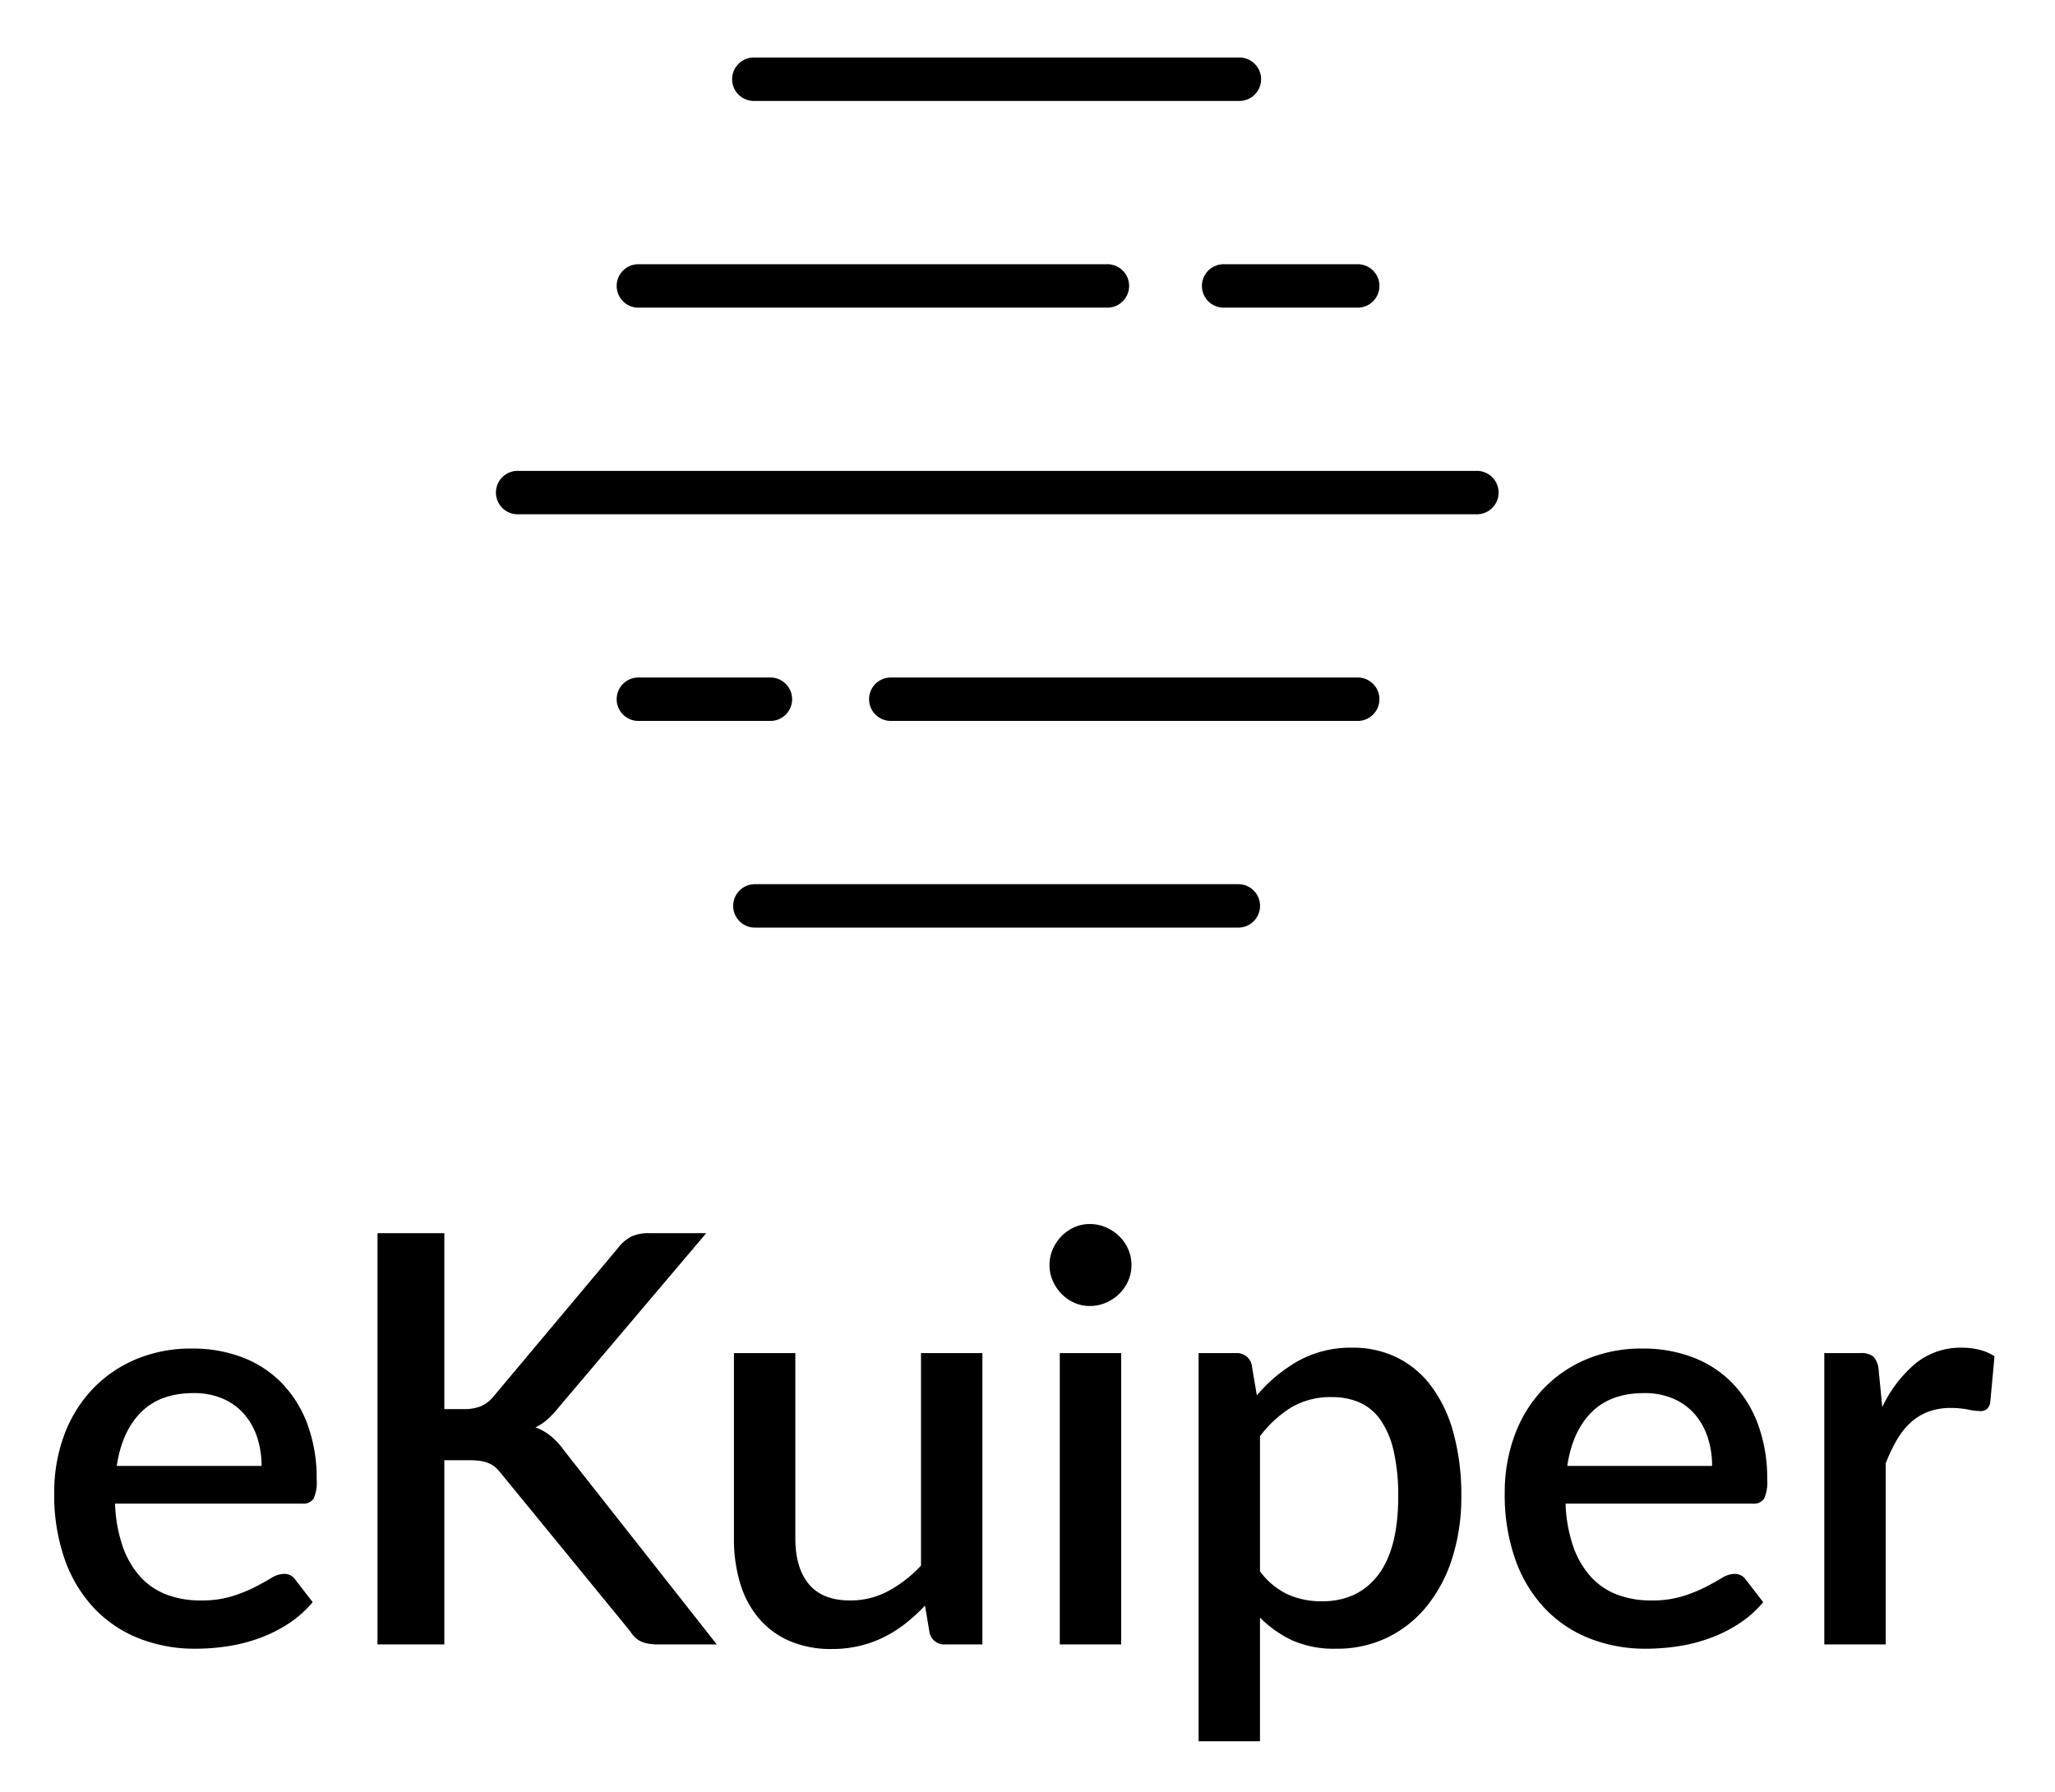 <svg id="图层_1" data-name="图层 1" xmlns="http://www.w3.org/2000/svg" viewBox="0 0 422.518 368.371"><path d="M254.606,20.749h-99.396a4.464,4.464,0,1,1-.438-8.918q.219-.011.438,0h99.396a4.464,4.464,0,0,1,.438,8.918Q254.825,20.76,254.606,20.749Z"/><path d="M227.466,63.246H131.043a4.464,4.464,0,0,1,0-8.918H227.466a4.464,4.464,0,1,1,.438,8.918Q227.685,63.257,227.466,63.246Z"/><path d="M279.364,63.246H251.805a4.464,4.464,0,1,1-.438-8.918q.219-.011.438,0h27.559a4.464,4.464,0,0,1,0,8.918Z"/><path d="M279.364,148.219H182.941a4.464,4.464,0,0,1,0-8.918h96.423a4.464,4.464,0,0,1,0,8.918Z"/><path d="M158.612,148.219H131.043a4.464,4.464,0,0,1,0-8.918H158.612a4.464,4.464,0,0,1,0,8.918Z"/><path d="M254.606,190.716h-99.396a4.464,4.464,0,0,1,0-8.929h99.396a4.464,4.464,0,1,1,0,8.929Z"/><path d="M303.435,105.733H106.65a4.464,4.464,0,1,1-.438-8.918q.219-.011.438,0H303.435a4.464,4.464,0,1,1,.438,8.918Q303.654,105.744,303.435,105.733Z"/><path d="M23.654,309.147a30.038,30.038,0,0,0,1.586,8.838,18.205,18.205,0,0,0,3.611,6.195,14.037,14.037,0,0,0,5.402,3.67,19.465,19.465,0,0,0,7.017,1.204,21.36,21.36,0,0,0,6.401-.852,29.861,29.861,0,0,0,4.697-1.879q1.996-1.026,3.406-1.878a5.084,5.084,0,0,1,2.584-.852,2.696,2.696,0,0,1,2.349,1.175l3.582,4.638a22.731,22.731,0,0,1-5.05,4.463,29.398,29.398,0,0,1-5.99,2.965,33.808,33.808,0,0,1-6.518,1.645,44.251,44.251,0,0,1-6.518.499,31.321,31.321,0,0,1-11.538-2.085,25.63,25.63,0,0,1-9.219-6.136,28.317,28.317,0,0,1-6.107-10.041,39.874,39.874,0,0,1-2.202-13.8,33.719,33.719,0,0,1,1.967-11.626,27.733,27.733,0,0,1,5.637-9.395,26.45,26.45,0,0,1,8.925-6.312,29.162,29.162,0,0,1,11.891-2.32,28.452,28.452,0,0,1,10.217,1.792,22.41,22.41,0,0,1,8.103,5.255,24.195,24.195,0,0,1,5.314,8.485,32.005,32.005,0,0,1,1.908,11.422,8.059,8.059,0,0,1-.646,3.934,2.585,2.585,0,0,1-2.349.998Zm30.123-7.751a18.561,18.561,0,0,0-.91-5.901,13.823,13.823,0,0,0-2.672-4.756,12.192,12.192,0,0,0-4.375-3.171,14.877,14.877,0,0,0-6.019-1.145q-6.87,0-10.805,3.934-3.934,3.935-4.991,11.04Z"/><path d="M91.358,289.711h3.934a9.159,9.159,0,0,0,3.64-.616,6.83,6.83,0,0,0,2.525-1.967l25.601-30.534a8.046,8.046,0,0,1,2.79-2.378,8.495,8.495,0,0,1,3.611-.675h11.744l-30.24,35.701A22.028,22.028,0,0,1,112.585,291.796a10.494,10.494,0,0,1-2.496,1.673,10.999,10.999,0,0,1,3.171,1.792,15.617,15.617,0,0,1,2.76,3.023l31.356,39.812H135.397a11.758,11.758,0,0,1-2.202-.177,5.777,5.777,0,0,1-1.585-.528,4.396,4.396,0,0,1-1.175-.881,7.722,7.722,0,0,1-.91-1.175L103.102,303.04a9.769,9.769,0,0,0-1.174-1.292,5.226,5.226,0,0,0-1.38-.881,6.867,6.867,0,0,0-1.791-.499,16.395,16.395,0,0,0-2.349-.147H91.358v37.874H77.618V253.54h13.74Z"/><path d="M201.985,278.202v59.894h-7.633a3.065,3.065,0,0,1-3.229-2.407l-.94-5.579a36.312,36.312,0,0,1-3.963,3.641,25.684,25.684,0,0,1-4.433,2.818,23.488,23.488,0,0,1-5.021,1.82,24.301,24.301,0,0,1-5.725.646,21.522,21.522,0,0,1-8.69-1.644,17.251,17.251,0,0,1-6.312-4.639,19.969,19.969,0,0,1-3.846-7.193,31.313,31.313,0,0,1-1.292-9.248V278.202h12.625V316.311q0,6.048,2.789,9.395,2.788,3.347,8.485,3.348a16.407,16.407,0,0,0,7.78-1.908,26.301,26.301,0,0,0,6.782-5.256V278.202Z"/><path d="M232.636,260.117a7.905,7.905,0,0,1-.675,3.229,8.504,8.504,0,0,1-1.85,2.672,9.001,9.001,0,0,1-2.73,1.819,8.233,8.233,0,0,1-3.318.675,7.68,7.68,0,0,1-3.2-.675,8.445,8.445,0,0,1-2.613-1.819,8.997,8.997,0,0,1-1.791-2.672,7.889,7.889,0,0,1-.675-3.229,8.036,8.036,0,0,1,.675-3.289,8.993,8.993,0,0,1,1.791-2.671,8.481,8.481,0,0,1,2.613-1.82,7.696,7.696,0,0,1,3.2-.675,8.25,8.25,0,0,1,3.318.675,9.04,9.04,0,0,1,2.73,1.82,8.5,8.5,0,0,1,1.85,2.671A8.053,8.053,0,0,1,232.636,260.117Zm-2.114,18.085v59.894H217.897V278.202Z"/><path d="M258.413,286.892a31.618,31.618,0,0,1,8.544-7.104,22.255,22.255,0,0,1,11.127-2.701,20.439,20.439,0,0,1,9.16,2.026,19.721,19.721,0,0,1,7.046,5.901,28.608,28.608,0,0,1,4.551,9.6,48.486,48.486,0,0,1,1.614,13.124,41.195,41.195,0,0,1-1.791,12.36,30.2,30.2,0,0,1-5.138,9.923,23.943,23.943,0,0,1-8.103,6.577,23.703,23.703,0,0,1-10.746,2.378,21.187,21.187,0,0,1-8.955-1.703,23.186,23.186,0,0,1-6.664-4.697V358.001H246.434V278.202h7.633a3.102,3.102,0,0,1,3.288,2.408Zm.646,36.171a15.169,15.169,0,0,0,5.784,4.786,17.102,17.102,0,0,0,6.959,1.38q7.398,0,11.538-5.402,4.139-5.402,4.14-16.089a40.859,40.859,0,0,0-.94-9.425,18.226,18.226,0,0,0-2.701-6.371,10.415,10.415,0,0,0-4.286-3.582,13.965,13.965,0,0,0-5.696-1.115,15.929,15.929,0,0,0-8.309,2.084,23.598,23.598,0,0,0-6.488,5.96Z"/><path d="M321.889,309.147a30.037,30.037,0,0,0,1.586,8.838,18.205,18.205,0,0,0,3.611,6.195,14.037,14.037,0,0,0,5.402,3.67,19.465,19.465,0,0,0,7.017,1.204,21.36,21.36,0,0,0,6.401-.852,29.861,29.861,0,0,0,4.697-1.879q1.996-1.026,3.406-1.878a5.084,5.084,0,0,1,2.584-.852,2.696,2.696,0,0,1,2.349,1.175l3.582,4.638a22.731,22.731,0,0,1-5.05,4.463,29.398,29.398,0,0,1-5.99,2.965,33.808,33.808,0,0,1-6.518,1.645,44.251,44.251,0,0,1-6.518.499,31.321,31.321,0,0,1-11.538-2.085A25.63,25.63,0,0,1,317.69,330.756a28.317,28.317,0,0,1-6.107-10.041,39.874,39.874,0,0,1-2.202-13.8,33.719,33.719,0,0,1,1.967-11.626,27.733,27.733,0,0,1,5.637-9.395,26.45,26.45,0,0,1,8.925-6.312,29.162,29.162,0,0,1,11.891-2.32,28.452,28.452,0,0,1,10.217,1.792,22.41,22.41,0,0,1,8.103,5.255,24.195,24.195,0,0,1,5.314,8.485,32.005,32.005,0,0,1,1.908,11.422,8.059,8.059,0,0,1-.646,3.934,2.585,2.585,0,0,1-2.349.998Zm30.123-7.751a18.561,18.561,0,0,0-.91-5.901,13.823,13.823,0,0,0-2.672-4.756,12.192,12.192,0,0,0-4.375-3.171,14.877,14.877,0,0,0-6.019-1.145q-6.87,0-10.805,3.934-3.934,3.935-4.991,11.04Z"/><path d="M387.006,289.3a26.49,26.49,0,0,1,6.811-8.955,14.659,14.659,0,0,1,9.572-3.259,14.507,14.507,0,0,1,3.64.44,10.249,10.249,0,0,1,3.053,1.322l-.881,9.512a2.358,2.358,0,0,1-.734,1.38,2.111,2.111,0,0,1-1.321.382,14.145,14.145,0,0,1-2.525-.323,18.019,18.019,0,0,0-3.464-.323,13.195,13.195,0,0,0-4.668.764,11.277,11.277,0,0,0-3.641,2.231,15.003,15.003,0,0,0-2.848,3.581,34.712,34.712,0,0,0-2.29,4.815v37.228H375.086V278.202h7.341a3.99,3.99,0,0,1,2.759.734,4.52,4.52,0,0,1,1.057,2.555Z"/></svg>